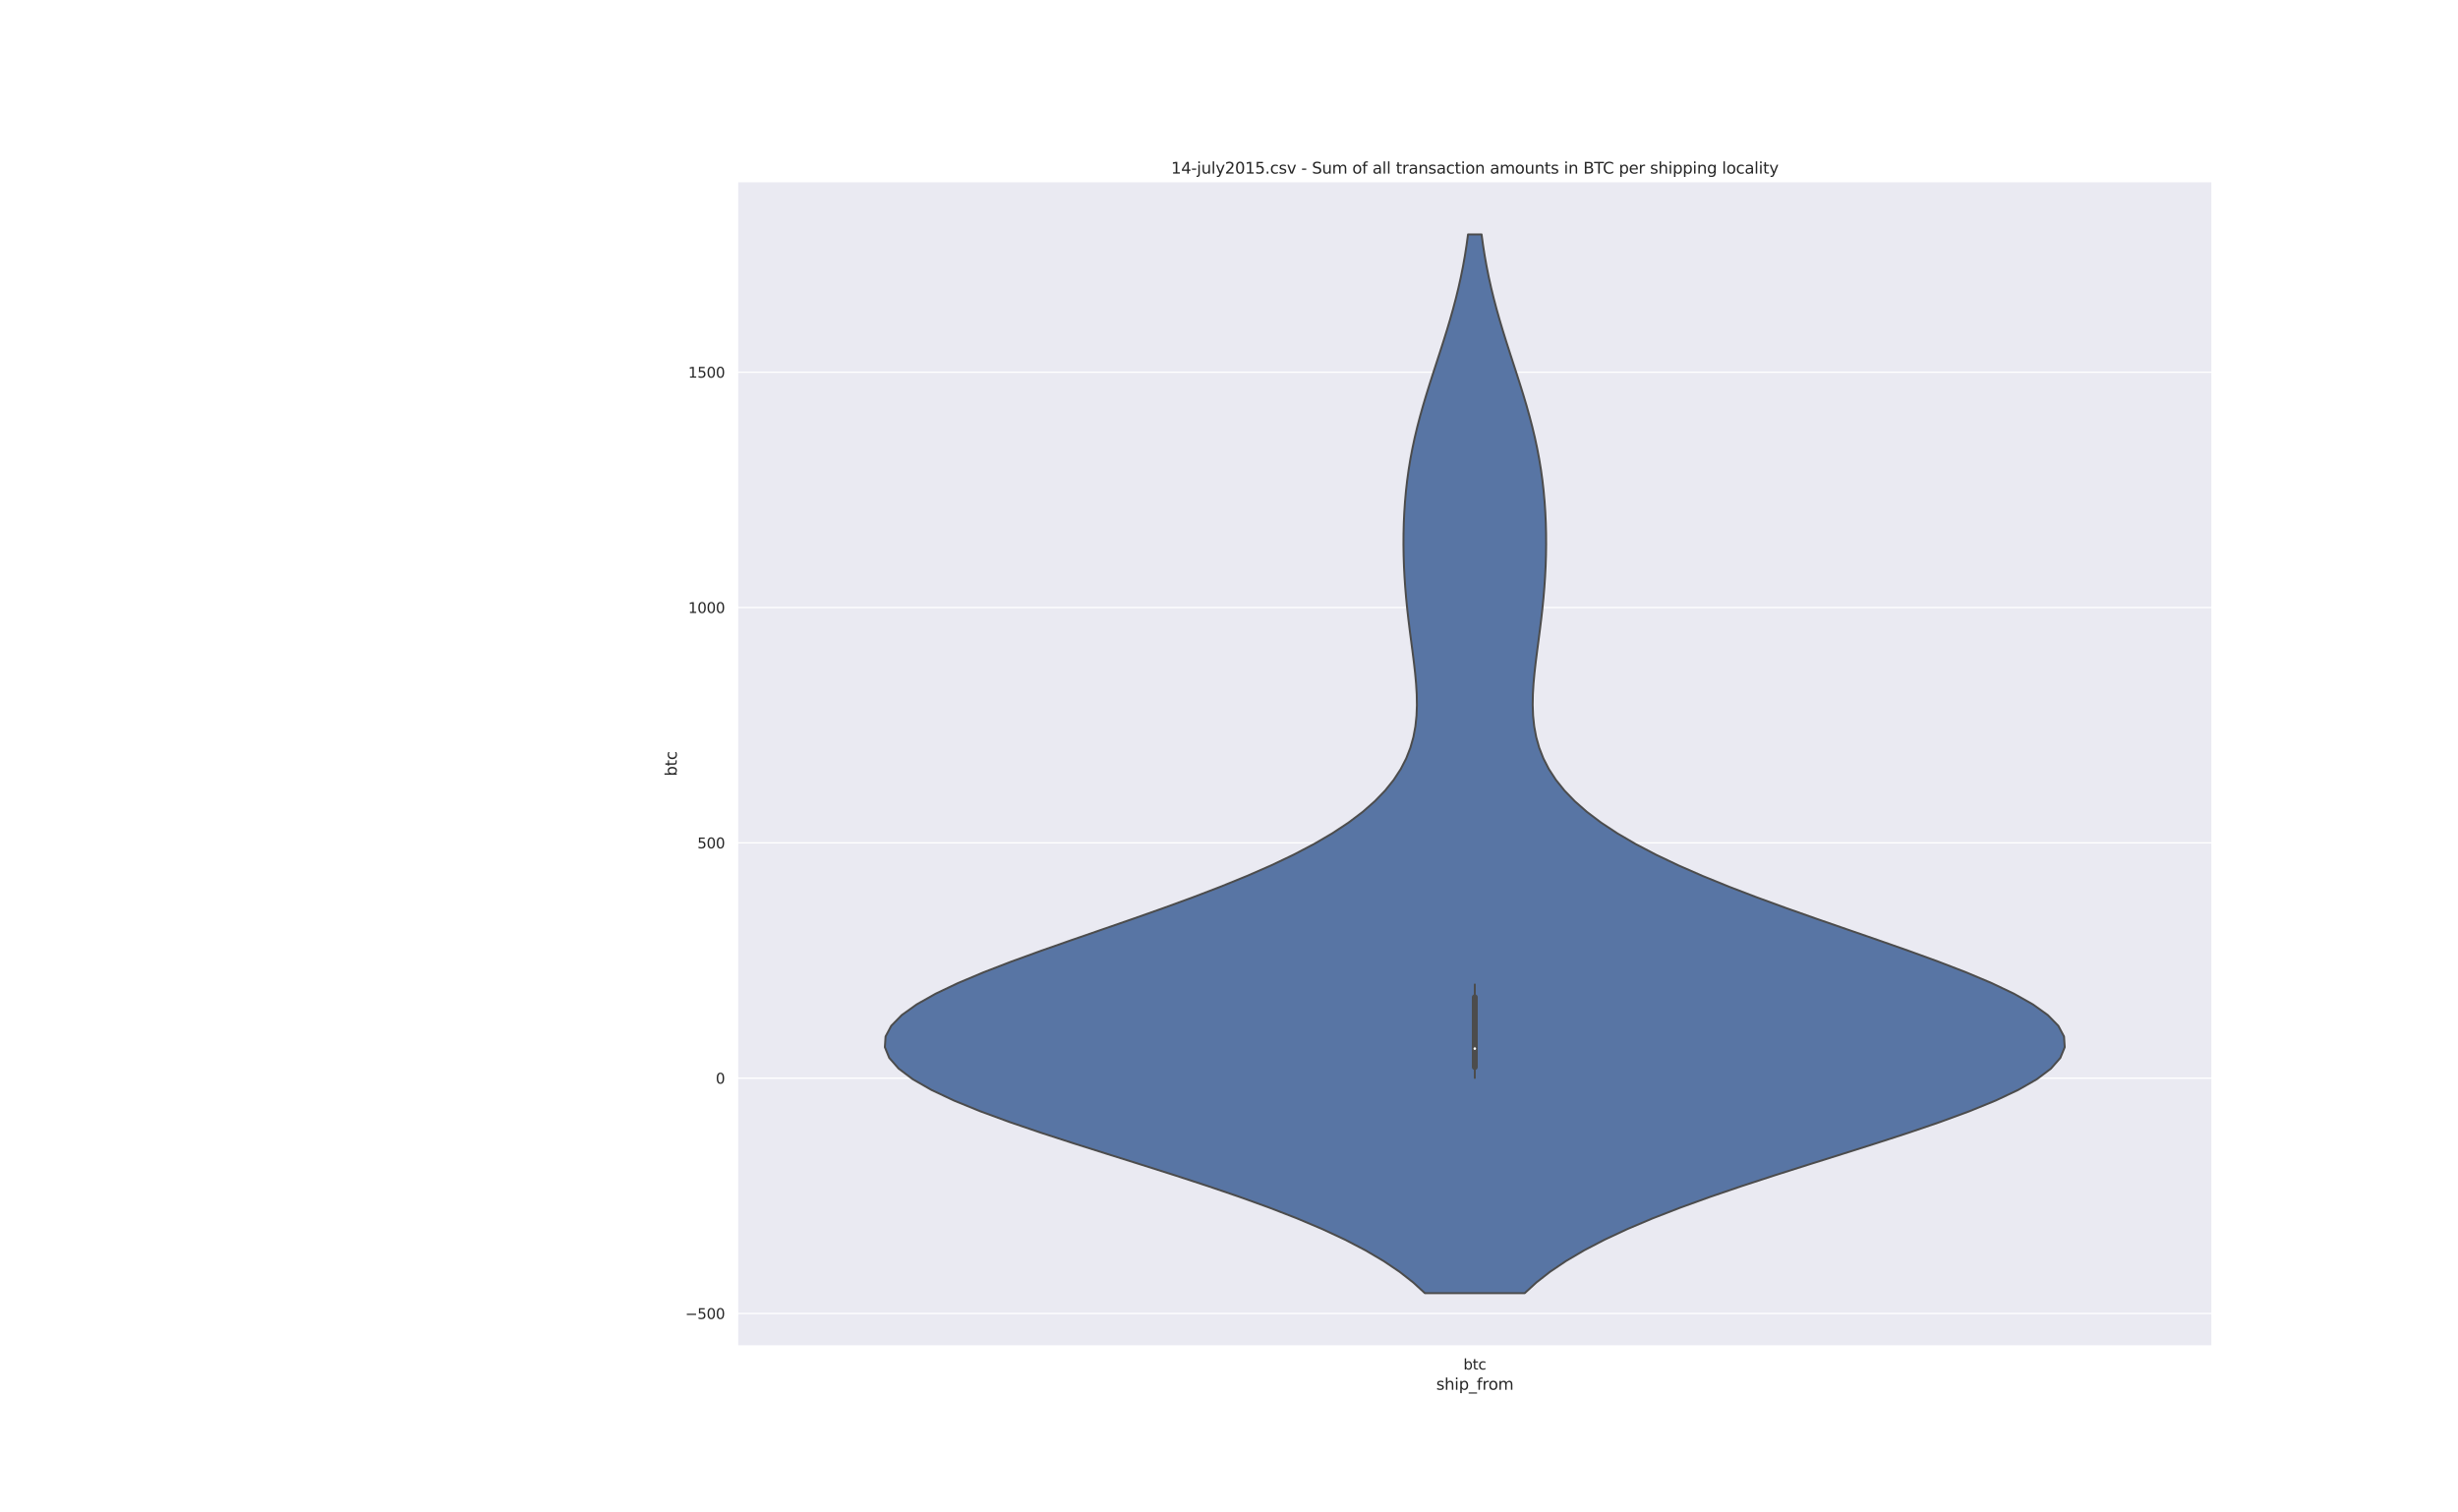 <?xml version="1.0" encoding="utf-8" standalone="no"?>
<!DOCTYPE svg PUBLIC "-//W3C//DTD SVG 1.1//EN"
  "http://www.w3.org/Graphics/SVG/1.1/DTD/svg11.dtd">
<svg height="1152pt" version="1.1" viewBox="0 0 1872 1152" width="1872pt" xmlns="http://www.w3.org/2000/svg" xmlns:xlink="http://www.w3.org/1999/xlink">
 <defs>
  <style type="text/css">*{stroke-linecap:butt;stroke-linejoin:round;}</style>
 </defs>
 <g id="figure_1">
  <g id="patch_1">
   <path d="M 0 1152 
L 1872 1152 
L 1872 0 
L 0 0 
z
" style="fill:#ffffff;"/>
  </g>
  <g id="axes_1">
   <g id="patch_2">
    <path d="M 561.6 1025.28 
L 1684.8 1025.28 
L 1684.8 138.24 
L 561.6 138.24 
z
" style="fill:#eaeaf2;"/>
   </g>
   <g id="matplotlib.axis_1">
    <g id="xtick_1">
     <g id="text_1">
      <!-- btc -->
      <g style="fill:#262626;" transform="translate(1114.528 1043.138)scale(0.11 -0.11)">
       <defs>
        <path d="M 3116 1747 
Q 3116 2381 2855 2742 
Q 2594 3103 2138 3103 
Q 1681 3103 1420 2742 
Q 1159 2381 1159 1747 
Q 1159 1113 1420 752 
Q 1681 391 2138 391 
Q 2594 391 2855 752 
Q 3116 1113 3116 1747 
z
M 1159 2969 
Q 1341 3281 1617 3432 
Q 1894 3584 2278 3584 
Q 2916 3584 3314 3078 
Q 3713 2572 3713 1747 
Q 3713 922 3314 415 
Q 2916 -91 2278 -91 
Q 1894 -91 1617 61 
Q 1341 213 1159 525 
L 1159 0 
L 581 0 
L 581 4863 
L 1159 4863 
L 1159 2969 
z
" id="DejaVuSans-62" transform="scale(0.016)"/>
        <path d="M 1172 4494 
L 1172 3500 
L 2356 3500 
L 2356 3053 
L 1172 3053 
L 1172 1153 
Q 1172 725 1289 603 
Q 1406 481 1766 481 
L 2356 481 
L 2356 0 
L 1766 0 
Q 1100 0 847 248 
Q 594 497 594 1153 
L 594 3053 
L 172 3053 
L 172 3500 
L 594 3500 
L 594 4494 
L 1172 4494 
z
" id="DejaVuSans-74" transform="scale(0.016)"/>
        <path d="M 3122 3366 
L 3122 2828 
Q 2878 2963 2633 3030 
Q 2388 3097 2138 3097 
Q 1578 3097 1268 2742 
Q 959 2388 959 1747 
Q 959 1106 1268 751 
Q 1578 397 2138 397 
Q 2388 397 2633 464 
Q 2878 531 3122 666 
L 3122 134 
Q 2881 22 2623 -34 
Q 2366 -91 2075 -91 
Q 1284 -91 818 406 
Q 353 903 353 1747 
Q 353 2603 823 3093 
Q 1294 3584 2113 3584 
Q 2378 3584 2631 3529 
Q 2884 3475 3122 3366 
z
" id="DejaVuSans-63" transform="scale(0.016)"/>
       </defs>
       <use xlink:href="#DejaVuSans-62"/>
       <use x="63.477" xlink:href="#DejaVuSans-74"/>
       <use x="102.686" xlink:href="#DejaVuSans-63"/>
      </g>
     </g>
    </g>
    <g id="text_2">
     <!-- ship_from -->
     <g style="fill:#262626;" transform="translate(1093.837 1058.544)scale(0.12 -0.12)">
      <defs>
       <path d="M 2834 3397 
L 2834 2853 
Q 2591 2978 2328 3040 
Q 2066 3103 1784 3103 
Q 1356 3103 1142 2972 
Q 928 2841 928 2578 
Q 928 2378 1081 2264 
Q 1234 2150 1697 2047 
L 1894 2003 
Q 2506 1872 2764 1633 
Q 3022 1394 3022 966 
Q 3022 478 2636 193 
Q 2250 -91 1575 -91 
Q 1294 -91 989 -36 
Q 684 19 347 128 
L 347 722 
Q 666 556 975 473 
Q 1284 391 1588 391 
Q 1994 391 2212 530 
Q 2431 669 2431 922 
Q 2431 1156 2273 1281 
Q 2116 1406 1581 1522 
L 1381 1569 
Q 847 1681 609 1914 
Q 372 2147 372 2553 
Q 372 3047 722 3315 
Q 1072 3584 1716 3584 
Q 2034 3584 2315 3537 
Q 2597 3491 2834 3397 
z
" id="DejaVuSans-73" transform="scale(0.016)"/>
       <path d="M 3513 2113 
L 3513 0 
L 2938 0 
L 2938 2094 
Q 2938 2591 2744 2837 
Q 2550 3084 2163 3084 
Q 1697 3084 1428 2787 
Q 1159 2491 1159 1978 
L 1159 0 
L 581 0 
L 581 4863 
L 1159 4863 
L 1159 2956 
Q 1366 3272 1645 3428 
Q 1925 3584 2291 3584 
Q 2894 3584 3203 3211 
Q 3513 2838 3513 2113 
z
" id="DejaVuSans-68" transform="scale(0.016)"/>
       <path d="M 603 3500 
L 1178 3500 
L 1178 0 
L 603 0 
L 603 3500 
z
M 603 4863 
L 1178 4863 
L 1178 4134 
L 603 4134 
L 603 4863 
z
" id="DejaVuSans-69" transform="scale(0.016)"/>
       <path d="M 1159 525 
L 1159 -1331 
L 581 -1331 
L 581 3500 
L 1159 3500 
L 1159 2969 
Q 1341 3281 1617 3432 
Q 1894 3584 2278 3584 
Q 2916 3584 3314 3078 
Q 3713 2572 3713 1747 
Q 3713 922 3314 415 
Q 2916 -91 2278 -91 
Q 1894 -91 1617 61 
Q 1341 213 1159 525 
z
M 3116 1747 
Q 3116 2381 2855 2742 
Q 2594 3103 2138 3103 
Q 1681 3103 1420 2742 
Q 1159 2381 1159 1747 
Q 1159 1113 1420 752 
Q 1681 391 2138 391 
Q 2594 391 2855 752 
Q 3116 1113 3116 1747 
z
" id="DejaVuSans-70" transform="scale(0.016)"/>
       <path d="M 3263 -1063 
L 3263 -1509 
L -63 -1509 
L -63 -1063 
L 3263 -1063 
z
" id="DejaVuSans-5f" transform="scale(0.016)"/>
       <path d="M 2375 4863 
L 2375 4384 
L 1825 4384 
Q 1516 4384 1395 4259 
Q 1275 4134 1275 3809 
L 1275 3500 
L 2222 3500 
L 2222 3053 
L 1275 3053 
L 1275 0 
L 697 0 
L 697 3053 
L 147 3053 
L 147 3500 
L 697 3500 
L 697 3744 
Q 697 4328 969 4595 
Q 1241 4863 1831 4863 
L 2375 4863 
z
" id="DejaVuSans-66" transform="scale(0.016)"/>
       <path d="M 2631 2963 
Q 2534 3019 2420 3045 
Q 2306 3072 2169 3072 
Q 1681 3072 1420 2755 
Q 1159 2438 1159 1844 
L 1159 0 
L 581 0 
L 581 3500 
L 1159 3500 
L 1159 2956 
Q 1341 3275 1631 3429 
Q 1922 3584 2338 3584 
Q 2397 3584 2469 3576 
Q 2541 3569 2628 3553 
L 2631 2963 
z
" id="DejaVuSans-72" transform="scale(0.016)"/>
       <path d="M 1959 3097 
Q 1497 3097 1228 2736 
Q 959 2375 959 1747 
Q 959 1119 1226 758 
Q 1494 397 1959 397 
Q 2419 397 2687 759 
Q 2956 1122 2956 1747 
Q 2956 2369 2687 2733 
Q 2419 3097 1959 3097 
z
M 1959 3584 
Q 2709 3584 3137 3096 
Q 3566 2609 3566 1747 
Q 3566 888 3137 398 
Q 2709 -91 1959 -91 
Q 1206 -91 779 398 
Q 353 888 353 1747 
Q 353 2609 779 3096 
Q 1206 3584 1959 3584 
z
" id="DejaVuSans-6f" transform="scale(0.016)"/>
       <path d="M 3328 2828 
Q 3544 3216 3844 3400 
Q 4144 3584 4550 3584 
Q 5097 3584 5394 3201 
Q 5691 2819 5691 2113 
L 5691 0 
L 5113 0 
L 5113 2094 
Q 5113 2597 4934 2840 
Q 4756 3084 4391 3084 
Q 3944 3084 3684 2787 
Q 3425 2491 3425 1978 
L 3425 0 
L 2847 0 
L 2847 2094 
Q 2847 2600 2669 2842 
Q 2491 3084 2119 3084 
Q 1678 3084 1418 2786 
Q 1159 2488 1159 1978 
L 1159 0 
L 581 0 
L 581 3500 
L 1159 3500 
L 1159 2956 
Q 1356 3278 1631 3431 
Q 1906 3584 2284 3584 
Q 2666 3584 2933 3390 
Q 3200 3197 3328 2828 
z
" id="DejaVuSans-6d" transform="scale(0.016)"/>
      </defs>
      <use xlink:href="#DejaVuSans-73"/>
      <use x="52.1" xlink:href="#DejaVuSans-68"/>
      <use x="115.479" xlink:href="#DejaVuSans-69"/>
      <use x="143.262" xlink:href="#DejaVuSans-70"/>
      <use x="206.738" xlink:href="#DejaVuSans-5f"/>
      <use x="256.738" xlink:href="#DejaVuSans-66"/>
      <use x="291.943" xlink:href="#DejaVuSans-72"/>
      <use x="330.807" xlink:href="#DejaVuSans-6f"/>
      <use x="391.988" xlink:href="#DejaVuSans-6d"/>
     </g>
    </g>
   </g>
   <g id="matplotlib.axis_2">
    <g id="ytick_1">
     <g id="line2d_1">
      <path clip-path="url(#p628e45e20b)" d="M 561.6 1000.452 
L 1684.8 1000.452 
" style="fill:none;stroke:#ffffff;stroke-linecap:round;"/>
     </g>
     <g id="text_3">
      <!-- −500 -->
      <g style="fill:#262626;" transform="translate(521.886 1004.631)scale(0.11 -0.11)">
       <defs>
        <path d="M 678 2272 
L 4684 2272 
L 4684 1741 
L 678 1741 
L 678 2272 
z
" id="DejaVuSans-2212" transform="scale(0.016)"/>
        <path d="M 691 4666 
L 3169 4666 
L 3169 4134 
L 1269 4134 
L 1269 2991 
Q 1406 3038 1543 3061 
Q 1681 3084 1819 3084 
Q 2600 3084 3056 2656 
Q 3513 2228 3513 1497 
Q 3513 744 3044 326 
Q 2575 -91 1722 -91 
Q 1428 -91 1123 -41 
Q 819 9 494 109 
L 494 744 
Q 775 591 1075 516 
Q 1375 441 1709 441 
Q 2250 441 2565 725 
Q 2881 1009 2881 1497 
Q 2881 1984 2565 2268 
Q 2250 2553 1709 2553 
Q 1456 2553 1204 2497 
Q 953 2441 691 2322 
L 691 4666 
z
" id="DejaVuSans-35" transform="scale(0.016)"/>
        <path d="M 2034 4250 
Q 1547 4250 1301 3770 
Q 1056 3291 1056 2328 
Q 1056 1369 1301 889 
Q 1547 409 2034 409 
Q 2525 409 2770 889 
Q 3016 1369 3016 2328 
Q 3016 3291 2770 3770 
Q 2525 4250 2034 4250 
z
M 2034 4750 
Q 2819 4750 3233 4129 
Q 3647 3509 3647 2328 
Q 3647 1150 3233 529 
Q 2819 -91 2034 -91 
Q 1250 -91 836 529 
Q 422 1150 422 2328 
Q 422 3509 836 4129 
Q 1250 4750 2034 4750 
z
" id="DejaVuSans-30" transform="scale(0.016)"/>
       </defs>
       <use xlink:href="#DejaVuSans-2212"/>
       <use x="83.789" xlink:href="#DejaVuSans-35"/>
       <use x="147.412" xlink:href="#DejaVuSans-30"/>
       <use x="211.035" xlink:href="#DejaVuSans-30"/>
      </g>
     </g>
    </g>
    <g id="ytick_2">
     <g id="line2d_2">
      <path clip-path="url(#p628e45e20b)" d="M 561.6 821.207 
L 1684.8 821.207 
" style="fill:none;stroke:#ffffff;stroke-linecap:round;"/>
     </g>
     <g id="text_4">
      <!-- 0 -->
      <g style="fill:#262626;" transform="translate(545.101 825.386)scale(0.11 -0.11)">
       <use xlink:href="#DejaVuSans-30"/>
      </g>
     </g>
    </g>
    <g id="ytick_3">
     <g id="line2d_3">
      <path clip-path="url(#p628e45e20b)" d="M 561.6 641.962 
L 1684.8 641.962 
" style="fill:none;stroke:#ffffff;stroke-linecap:round;"/>
     </g>
     <g id="text_5">
      <!-- 500 -->
      <g style="fill:#262626;" transform="translate(531.104 646.141)scale(0.11 -0.11)">
       <use xlink:href="#DejaVuSans-35"/>
       <use x="63.623" xlink:href="#DejaVuSans-30"/>
       <use x="127.246" xlink:href="#DejaVuSans-30"/>
      </g>
     </g>
    </g>
    <g id="ytick_4">
     <g id="line2d_4">
      <path clip-path="url(#p628e45e20b)" d="M 561.6 462.717 
L 1684.8 462.717 
" style="fill:none;stroke:#ffffff;stroke-linecap:round;"/>
     </g>
     <g id="text_6">
      <!-- 1000 -->
      <g style="fill:#262626;" transform="translate(524.105 466.896)scale(0.11 -0.11)">
       <defs>
        <path d="M 794 531 
L 1825 531 
L 1825 4091 
L 703 3866 
L 703 4441 
L 1819 4666 
L 2450 4666 
L 2450 531 
L 3481 531 
L 3481 0 
L 794 0 
L 794 531 
z
" id="DejaVuSans-31" transform="scale(0.016)"/>
       </defs>
       <use xlink:href="#DejaVuSans-31"/>
       <use x="63.623" xlink:href="#DejaVuSans-30"/>
       <use x="127.246" xlink:href="#DejaVuSans-30"/>
       <use x="190.869" xlink:href="#DejaVuSans-30"/>
      </g>
     </g>
    </g>
    <g id="ytick_5">
     <g id="line2d_5">
      <path clip-path="url(#p628e45e20b)" d="M 561.6 283.472 
L 1684.8 283.472 
" style="fill:none;stroke:#ffffff;stroke-linecap:round;"/>
     </g>
     <g id="text_7">
      <!-- 1500 -->
      <g style="fill:#262626;" transform="translate(524.105 287.652)scale(0.11 -0.11)">
       <use xlink:href="#DejaVuSans-31"/>
       <use x="63.623" xlink:href="#DejaVuSans-35"/>
       <use x="127.246" xlink:href="#DejaVuSans-30"/>
       <use x="190.869" xlink:href="#DejaVuSans-30"/>
      </g>
     </g>
    </g>
    <g id="text_8">
     <!-- btc -->
     <g style="fill:#262626;" transform="translate(515.39 591.22)rotate(-90)scale(0.12 -0.12)">
      <use xlink:href="#DejaVuSans-62"/>
      <use x="63.477" xlink:href="#DejaVuSans-74"/>
      <use x="102.686" xlink:href="#DejaVuSans-63"/>
     </g>
    </g>
   </g>
   <g id="PolyCollection_1">
    <defs>
     <path d="M 1161.221 -167.04 
L 1085.179 -167.04 
L 1076.292 -175.185 
L 1065.875 -183.331 
L 1053.806 -191.476 
L 1039.988 -199.622 
L 1024.356 -207.767 
L 1006.89 -215.913 
L 987.619 -224.058 
L 966.631 -232.204 
L 944.08 -240.349 
L 920.186 -248.495 
L 895.238 -256.64 
L 869.588 -264.785 
L 843.65 -272.931 
L 817.887 -281.076 
L 792.795 -289.222 
L 768.894 -297.367 
L 746.703 -305.513 
L 726.722 -313.658 
L 709.417 -321.804 
L 695.195 -329.949 
L 684.39 -338.095 
L 677.249 -346.24 
L 673.92 -354.385 
L 674.451 -362.531 
L 678.783 -370.676 
L 686.76 -378.822 
L 698.132 -386.967 
L 712.571 -395.113 
L 729.683 -403.258 
L 749.028 -411.404 
L 770.138 -419.549 
L 792.532 -427.695 
L 815.736 -435.84 
L 839.298 -443.985 
L 862.8 -452.131 
L 885.866 -460.276 
L 908.173 -468.422 
L 929.45 -476.567 
L 949.484 -484.713 
L 968.113 -492.858 
L 985.226 -501.004 
L 1000.759 -509.149 
L 1014.687 -517.295 
L 1027.02 -525.44 
L 1037.795 -533.585 
L 1047.072 -541.731 
L 1054.931 -549.876 
L 1061.463 -558.022 
L 1066.769 -566.167 
L 1070.958 -574.313 
L 1074.143 -582.458 
L 1076.438 -590.604 
L 1077.956 -598.749 
L 1078.812 -606.895 
L 1079.115 -615.04 
L 1078.971 -623.185 
L 1078.477 -631.331 
L 1077.725 -639.476 
L 1076.797 -647.622 
L 1075.767 -655.767 
L 1074.697 -663.913 
L 1073.638 -672.058 
L 1072.632 -680.204 
L 1071.712 -688.349 
L 1070.9 -696.495 
L 1070.213 -704.64 
L 1069.661 -712.785 
L 1069.252 -720.931 
L 1068.989 -729.076 
L 1068.877 -737.222 
L 1068.919 -745.367 
L 1069.122 -753.513 
L 1069.492 -761.658 
L 1070.037 -769.804 
L 1070.767 -777.949 
L 1071.691 -786.095 
L 1072.818 -794.24 
L 1074.151 -802.385 
L 1075.694 -810.531 
L 1077.443 -818.676 
L 1079.39 -826.822 
L 1081.521 -834.967 
L 1083.815 -843.113 
L 1086.246 -851.258 
L 1088.783 -859.404 
L 1091.394 -867.549 
L 1094.041 -875.695 
L 1096.687 -883.84 
L 1099.297 -891.985 
L 1101.835 -900.131 
L 1104.272 -908.276 
L 1106.58 -916.422 
L 1108.739 -924.567 
L 1110.733 -932.713 
L 1112.552 -940.858 
L 1114.19 -949.004 
L 1115.648 -957.149 
L 1116.93 -965.295 
L 1118.044 -973.44 
L 1128.356 -973.44 
L 1128.356 -973.44 
L 1129.47 -965.295 
L 1130.752 -957.149 
L 1132.21 -949.004 
L 1133.848 -940.858 
L 1135.667 -932.713 
L 1137.661 -924.567 
L 1139.82 -916.422 
L 1142.128 -908.276 
L 1144.565 -900.131 
L 1147.103 -891.985 
L 1149.713 -883.84 
L 1152.359 -875.695 
L 1155.006 -867.549 
L 1157.617 -859.404 
L 1160.154 -851.258 
L 1162.585 -843.113 
L 1164.879 -834.967 
L 1167.01 -826.822 
L 1168.957 -818.676 
L 1170.706 -810.531 
L 1172.249 -802.385 
L 1173.582 -794.24 
L 1174.709 -786.095 
L 1175.633 -777.949 
L 1176.363 -769.804 
L 1176.908 -761.658 
L 1177.278 -753.513 
L 1177.481 -745.367 
L 1177.523 -737.222 
L 1177.411 -729.076 
L 1177.148 -720.931 
L 1176.739 -712.785 
L 1176.187 -704.64 
L 1175.5 -696.495 
L 1174.688 -688.349 
L 1173.768 -680.204 
L 1172.762 -672.058 
L 1171.703 -663.913 
L 1170.633 -655.767 
L 1169.603 -647.622 
L 1168.675 -639.476 
L 1167.923 -631.331 
L 1167.429 -623.185 
L 1167.285 -615.04 
L 1167.588 -606.895 
L 1168.444 -598.749 
L 1169.962 -590.604 
L 1172.257 -582.458 
L 1175.442 -574.313 
L 1179.631 -566.167 
L 1184.937 -558.022 
L 1191.469 -549.876 
L 1199.328 -541.731 
L 1208.605 -533.585 
L 1219.38 -525.44 
L 1231.713 -517.295 
L 1245.641 -509.149 
L 1261.174 -501.004 
L 1278.287 -492.858 
L 1296.916 -484.713 
L 1316.95 -476.567 
L 1338.227 -468.422 
L 1360.534 -460.276 
L 1383.6 -452.131 
L 1407.102 -443.985 
L 1430.664 -435.84 
L 1453.868 -427.695 
L 1476.262 -419.549 
L 1497.372 -411.404 
L 1516.717 -403.258 
L 1533.829 -395.113 
L 1548.268 -386.967 
L 1559.64 -378.822 
L 1567.617 -370.676 
L 1571.949 -362.531 
L 1572.48 -354.385 
L 1569.151 -346.24 
L 1562.01 -338.095 
L 1551.205 -329.949 
L 1536.983 -321.804 
L 1519.678 -313.658 
L 1499.697 -305.513 
L 1477.506 -297.367 
L 1453.605 -289.222 
L 1428.513 -281.076 
L 1402.75 -272.931 
L 1376.812 -264.785 
L 1351.162 -256.64 
L 1326.214 -248.495 
L 1302.32 -240.349 
L 1279.769 -232.204 
L 1258.781 -224.058 
L 1239.51 -215.913 
L 1222.044 -207.767 
L 1206.412 -199.622 
L 1192.594 -191.476 
L 1180.525 -183.331 
L 1170.108 -175.185 
L 1161.221 -167.04 
z
" id="m4f7bc75e57" style="stroke:#4c4c4c;stroke-width:1.5;"/>
    </defs>
    <g clip-path="url(#p628e45e20b)">
     <use style="fill:#5875a4;stroke:#4c4c4c;stroke-width:1.5;" x="0" xlink:href="#m4f7bc75e57" y="1152"/>
    </g>
   </g>
   <g id="line2d_6">
    <path clip-path="url(#p628e45e20b)" d="M 1123.2 821.055 
L 1123.2 749.845 
" style="fill:none;stroke:#4c4c4c;stroke-linecap:round;stroke-width:1.5;"/>
   </g>
   <g id="line2d_7">
    <path clip-path="url(#p628e45e20b)" d="M 1123.2 812.74 
L 1123.2 759.616 
" style="fill:none;stroke:#4c4c4c;stroke-linecap:round;stroke-width:4.5;"/>
   </g>
   <g id="patch_3">
    <path d="M 561.6 1025.28 
L 561.6 138.24 
" style="fill:none;stroke:#ffffff;stroke-linecap:square;stroke-linejoin:miter;stroke-width:1.25;"/>
   </g>
   <g id="patch_4">
    <path d="M 1684.8 1025.28 
L 1684.8 138.24 
" style="fill:none;stroke:#ffffff;stroke-linecap:square;stroke-linejoin:miter;stroke-width:1.25;"/>
   </g>
   <g id="patch_5">
    <path d="M 561.6 1025.28 
L 1684.8 1025.28 
" style="fill:none;stroke:#ffffff;stroke-linecap:square;stroke-linejoin:miter;stroke-width:1.25;"/>
   </g>
   <g id="patch_6">
    <path d="M 561.6 138.24 
L 1684.8 138.24 
" style="fill:none;stroke:#ffffff;stroke-linecap:square;stroke-linejoin:miter;stroke-width:1.25;"/>
   </g>
   <g id="PathCollection_1">
    <defs>
     <path d="M 0 1.5 
C 0.398 1.5 0.779 1.342 1.061 1.061 
C 1.342 0.779 1.5 0.398 1.5 0 
C 1.5 -0.398 1.342 -0.779 1.061 -1.061 
C 0.779 -1.342 0.398 -1.5 0 -1.5 
C -0.398 -1.5 -0.779 -1.342 -1.061 -1.061 
C -1.342 -0.779 -1.5 -0.398 -1.5 0 
C -1.5 0.398 -1.342 0.779 -1.061 1.061 
C -0.779 1.342 -0.398 1.5 0 1.5 
z
" id="m6b9bb39b6b" style="stroke:#4c4c4c;"/>
    </defs>
    <g clip-path="url(#p628e45e20b)">
     <use style="fill:#ffffff;stroke:#4c4c4c;" x="1123.2" xlink:href="#m6b9bb39b6b" y="798.701"/>
    </g>
   </g>
   <g id="text_9">
    <!-- 14-july2015.csv - Sum of all transaction amounts in BTC per shipping locality -->
    <g style="fill:#262626;" transform="translate(891.904 132.24)scale(0.12 -0.12)">
     <defs>
      <path d="M 2419 4116 
L 825 1625 
L 2419 1625 
L 2419 4116 
z
M 2253 4666 
L 3047 4666 
L 3047 1625 
L 3713 1625 
L 3713 1100 
L 3047 1100 
L 3047 0 
L 2419 0 
L 2419 1100 
L 313 1100 
L 313 1709 
L 2253 4666 
z
" id="DejaVuSans-34" transform="scale(0.016)"/>
      <path d="M 313 2009 
L 1997 2009 
L 1997 1497 
L 313 1497 
L 313 2009 
z
" id="DejaVuSans-2d" transform="scale(0.016)"/>
      <path d="M 603 3500 
L 1178 3500 
L 1178 -63 
Q 1178 -731 923 -1031 
Q 669 -1331 103 -1331 
L -116 -1331 
L -116 -844 
L 38 -844 
Q 366 -844 484 -692 
Q 603 -541 603 -63 
L 603 3500 
z
M 603 4863 
L 1178 4863 
L 1178 4134 
L 603 4134 
L 603 4863 
z
" id="DejaVuSans-6a" transform="scale(0.016)"/>
      <path d="M 544 1381 
L 544 3500 
L 1119 3500 
L 1119 1403 
Q 1119 906 1312 657 
Q 1506 409 1894 409 
Q 2359 409 2629 706 
Q 2900 1003 2900 1516 
L 2900 3500 
L 3475 3500 
L 3475 0 
L 2900 0 
L 2900 538 
Q 2691 219 2414 64 
Q 2138 -91 1772 -91 
Q 1169 -91 856 284 
Q 544 659 544 1381 
z
M 1991 3584 
L 1991 3584 
z
" id="DejaVuSans-75" transform="scale(0.016)"/>
      <path d="M 603 4863 
L 1178 4863 
L 1178 0 
L 603 0 
L 603 4863 
z
" id="DejaVuSans-6c" transform="scale(0.016)"/>
      <path d="M 2059 -325 
Q 1816 -950 1584 -1140 
Q 1353 -1331 966 -1331 
L 506 -1331 
L 506 -850 
L 844 -850 
Q 1081 -850 1212 -737 
Q 1344 -625 1503 -206 
L 1606 56 
L 191 3500 
L 800 3500 
L 1894 763 
L 2988 3500 
L 3597 3500 
L 2059 -325 
z
" id="DejaVuSans-79" transform="scale(0.016)"/>
      <path d="M 1228 531 
L 3431 531 
L 3431 0 
L 469 0 
L 469 531 
Q 828 903 1448 1529 
Q 2069 2156 2228 2338 
Q 2531 2678 2651 2914 
Q 2772 3150 2772 3378 
Q 2772 3750 2511 3984 
Q 2250 4219 1831 4219 
Q 1534 4219 1204 4116 
Q 875 4013 500 3803 
L 500 4441 
Q 881 4594 1212 4672 
Q 1544 4750 1819 4750 
Q 2544 4750 2975 4387 
Q 3406 4025 3406 3419 
Q 3406 3131 3298 2873 
Q 3191 2616 2906 2266 
Q 2828 2175 2409 1742 
Q 1991 1309 1228 531 
z
" id="DejaVuSans-32" transform="scale(0.016)"/>
      <path d="M 684 794 
L 1344 794 
L 1344 0 
L 684 0 
L 684 794 
z
" id="DejaVuSans-2e" transform="scale(0.016)"/>
      <path d="M 191 3500 
L 800 3500 
L 1894 563 
L 2988 3500 
L 3597 3500 
L 2284 0 
L 1503 0 
L 191 3500 
z
" id="DejaVuSans-76" transform="scale(0.016)"/>
      <path id="DejaVuSans-20" transform="scale(0.016)"/>
      <path d="M 3425 4513 
L 3425 3897 
Q 3066 4069 2747 4153 
Q 2428 4238 2131 4238 
Q 1616 4238 1336 4038 
Q 1056 3838 1056 3469 
Q 1056 3159 1242 3001 
Q 1428 2844 1947 2747 
L 2328 2669 
Q 3034 2534 3370 2195 
Q 3706 1856 3706 1288 
Q 3706 609 3251 259 
Q 2797 -91 1919 -91 
Q 1588 -91 1214 -16 
Q 841 59 441 206 
L 441 856 
Q 825 641 1194 531 
Q 1563 422 1919 422 
Q 2459 422 2753 634 
Q 3047 847 3047 1241 
Q 3047 1584 2836 1778 
Q 2625 1972 2144 2069 
L 1759 2144 
Q 1053 2284 737 2584 
Q 422 2884 422 3419 
Q 422 4038 858 4394 
Q 1294 4750 2059 4750 
Q 2388 4750 2728 4690 
Q 3069 4631 3425 4513 
z
" id="DejaVuSans-53" transform="scale(0.016)"/>
      <path d="M 2194 1759 
Q 1497 1759 1228 1600 
Q 959 1441 959 1056 
Q 959 750 1161 570 
Q 1363 391 1709 391 
Q 2188 391 2477 730 
Q 2766 1069 2766 1631 
L 2766 1759 
L 2194 1759 
z
M 3341 1997 
L 3341 0 
L 2766 0 
L 2766 531 
Q 2569 213 2275 61 
Q 1981 -91 1556 -91 
Q 1019 -91 701 211 
Q 384 513 384 1019 
Q 384 1609 779 1909 
Q 1175 2209 1959 2209 
L 2766 2209 
L 2766 2266 
Q 2766 2663 2505 2880 
Q 2244 3097 1772 3097 
Q 1472 3097 1187 3025 
Q 903 2953 641 2809 
L 641 3341 
Q 956 3463 1253 3523 
Q 1550 3584 1831 3584 
Q 2591 3584 2966 3190 
Q 3341 2797 3341 1997 
z
" id="DejaVuSans-61" transform="scale(0.016)"/>
      <path d="M 3513 2113 
L 3513 0 
L 2938 0 
L 2938 2094 
Q 2938 2591 2744 2837 
Q 2550 3084 2163 3084 
Q 1697 3084 1428 2787 
Q 1159 2491 1159 1978 
L 1159 0 
L 581 0 
L 581 3500 
L 1159 3500 
L 1159 2956 
Q 1366 3272 1645 3428 
Q 1925 3584 2291 3584 
Q 2894 3584 3203 3211 
Q 3513 2838 3513 2113 
z
" id="DejaVuSans-6e" transform="scale(0.016)"/>
      <path d="M 1259 2228 
L 1259 519 
L 2272 519 
Q 2781 519 3026 730 
Q 3272 941 3272 1375 
Q 3272 1813 3026 2020 
Q 2781 2228 2272 2228 
L 1259 2228 
z
M 1259 4147 
L 1259 2741 
L 2194 2741 
Q 2656 2741 2882 2914 
Q 3109 3088 3109 3444 
Q 3109 3797 2882 3972 
Q 2656 4147 2194 4147 
L 1259 4147 
z
M 628 4666 
L 2241 4666 
Q 2963 4666 3353 4366 
Q 3744 4066 3744 3513 
Q 3744 3084 3544 2831 
Q 3344 2578 2956 2516 
Q 3422 2416 3680 2098 
Q 3938 1781 3938 1306 
Q 3938 681 3513 340 
Q 3088 0 2303 0 
L 628 0 
L 628 4666 
z
" id="DejaVuSans-42" transform="scale(0.016)"/>
      <path d="M -19 4666 
L 3928 4666 
L 3928 4134 
L 2272 4134 
L 2272 0 
L 1638 0 
L 1638 4134 
L -19 4134 
L -19 4666 
z
" id="DejaVuSans-54" transform="scale(0.016)"/>
      <path d="M 4122 4306 
L 4122 3641 
Q 3803 3938 3442 4084 
Q 3081 4231 2675 4231 
Q 1875 4231 1450 3742 
Q 1025 3253 1025 2328 
Q 1025 1406 1450 917 
Q 1875 428 2675 428 
Q 3081 428 3442 575 
Q 3803 722 4122 1019 
L 4122 359 
Q 3791 134 3420 21 
Q 3050 -91 2638 -91 
Q 1578 -91 968 557 
Q 359 1206 359 2328 
Q 359 3453 968 4101 
Q 1578 4750 2638 4750 
Q 3056 4750 3426 4639 
Q 3797 4528 4122 4306 
z
" id="DejaVuSans-43" transform="scale(0.016)"/>
      <path d="M 3597 1894 
L 3597 1613 
L 953 1613 
Q 991 1019 1311 708 
Q 1631 397 2203 397 
Q 2534 397 2845 478 
Q 3156 559 3463 722 
L 3463 178 
Q 3153 47 2828 -22 
Q 2503 -91 2169 -91 
Q 1331 -91 842 396 
Q 353 884 353 1716 
Q 353 2575 817 3079 
Q 1281 3584 2069 3584 
Q 2775 3584 3186 3129 
Q 3597 2675 3597 1894 
z
M 3022 2063 
Q 3016 2534 2758 2815 
Q 2500 3097 2075 3097 
Q 1594 3097 1305 2825 
Q 1016 2553 972 2059 
L 3022 2063 
z
" id="DejaVuSans-65" transform="scale(0.016)"/>
      <path d="M 2906 1791 
Q 2906 2416 2648 2759 
Q 2391 3103 1925 3103 
Q 1463 3103 1205 2759 
Q 947 2416 947 1791 
Q 947 1169 1205 825 
Q 1463 481 1925 481 
Q 2391 481 2648 825 
Q 2906 1169 2906 1791 
z
M 3481 434 
Q 3481 -459 3084 -895 
Q 2688 -1331 1869 -1331 
Q 1566 -1331 1297 -1286 
Q 1028 -1241 775 -1147 
L 775 -588 
Q 1028 -725 1275 -790 
Q 1522 -856 1778 -856 
Q 2344 -856 2625 -561 
Q 2906 -266 2906 331 
L 2906 616 
Q 2728 306 2450 153 
Q 2172 0 1784 0 
Q 1141 0 747 490 
Q 353 981 353 1791 
Q 353 2603 747 3093 
Q 1141 3584 1784 3584 
Q 2172 3584 2450 3431 
Q 2728 3278 2906 2969 
L 2906 3500 
L 3481 3500 
L 3481 434 
z
" id="DejaVuSans-67" transform="scale(0.016)"/>
     </defs>
     <use xlink:href="#DejaVuSans-31"/>
     <use x="63.623" xlink:href="#DejaVuSans-34"/>
     <use x="127.246" xlink:href="#DejaVuSans-2d"/>
     <use x="163.33" xlink:href="#DejaVuSans-6a"/>
     <use x="191.113" xlink:href="#DejaVuSans-75"/>
     <use x="254.492" xlink:href="#DejaVuSans-6c"/>
     <use x="282.275" xlink:href="#DejaVuSans-79"/>
     <use x="341.455" xlink:href="#DejaVuSans-32"/>
     <use x="405.078" xlink:href="#DejaVuSans-30"/>
     <use x="468.701" xlink:href="#DejaVuSans-31"/>
     <use x="532.324" xlink:href="#DejaVuSans-35"/>
     <use x="595.947" xlink:href="#DejaVuSans-2e"/>
     <use x="627.734" xlink:href="#DejaVuSans-63"/>
     <use x="682.715" xlink:href="#DejaVuSans-73"/>
     <use x="734.814" xlink:href="#DejaVuSans-76"/>
     <use x="793.994" xlink:href="#DejaVuSans-20"/>
     <use x="825.781" xlink:href="#DejaVuSans-2d"/>
     <use x="861.865" xlink:href="#DejaVuSans-20"/>
     <use x="893.652" xlink:href="#DejaVuSans-53"/>
     <use x="957.129" xlink:href="#DejaVuSans-75"/>
     <use x="1020.508" xlink:href="#DejaVuSans-6d"/>
     <use x="1117.92" xlink:href="#DejaVuSans-20"/>
     <use x="1149.707" xlink:href="#DejaVuSans-6f"/>
     <use x="1210.889" xlink:href="#DejaVuSans-66"/>
     <use x="1246.094" xlink:href="#DejaVuSans-20"/>
     <use x="1277.881" xlink:href="#DejaVuSans-61"/>
     <use x="1339.16" xlink:href="#DejaVuSans-6c"/>
     <use x="1366.943" xlink:href="#DejaVuSans-6c"/>
     <use x="1394.727" xlink:href="#DejaVuSans-20"/>
     <use x="1426.514" xlink:href="#DejaVuSans-74"/>
     <use x="1465.723" xlink:href="#DejaVuSans-72"/>
     <use x="1506.836" xlink:href="#DejaVuSans-61"/>
     <use x="1568.115" xlink:href="#DejaVuSans-6e"/>
     <use x="1631.494" xlink:href="#DejaVuSans-73"/>
     <use x="1683.594" xlink:href="#DejaVuSans-61"/>
     <use x="1744.873" xlink:href="#DejaVuSans-63"/>
     <use x="1799.854" xlink:href="#DejaVuSans-74"/>
     <use x="1839.062" xlink:href="#DejaVuSans-69"/>
     <use x="1866.846" xlink:href="#DejaVuSans-6f"/>
     <use x="1928.027" xlink:href="#DejaVuSans-6e"/>
     <use x="1991.406" xlink:href="#DejaVuSans-20"/>
     <use x="2023.193" xlink:href="#DejaVuSans-61"/>
     <use x="2084.473" xlink:href="#DejaVuSans-6d"/>
     <use x="2181.885" xlink:href="#DejaVuSans-6f"/>
     <use x="2243.066" xlink:href="#DejaVuSans-75"/>
     <use x="2306.445" xlink:href="#DejaVuSans-6e"/>
     <use x="2369.824" xlink:href="#DejaVuSans-74"/>
     <use x="2409.033" xlink:href="#DejaVuSans-73"/>
     <use x="2461.133" xlink:href="#DejaVuSans-20"/>
     <use x="2492.92" xlink:href="#DejaVuSans-69"/>
     <use x="2520.703" xlink:href="#DejaVuSans-6e"/>
     <use x="2584.082" xlink:href="#DejaVuSans-20"/>
     <use x="2615.869" xlink:href="#DejaVuSans-42"/>
     <use x="2684.473" xlink:href="#DejaVuSans-54"/>
     <use x="2739.682" xlink:href="#DejaVuSans-43"/>
     <use x="2809.506" xlink:href="#DejaVuSans-20"/>
     <use x="2841.293" xlink:href="#DejaVuSans-70"/>
     <use x="2904.77" xlink:href="#DejaVuSans-65"/>
     <use x="2966.293" xlink:href="#DejaVuSans-72"/>
     <use x="3007.406" xlink:href="#DejaVuSans-20"/>
     <use x="3039.193" xlink:href="#DejaVuSans-73"/>
     <use x="3091.293" xlink:href="#DejaVuSans-68"/>
     <use x="3154.672" xlink:href="#DejaVuSans-69"/>
     <use x="3182.455" xlink:href="#DejaVuSans-70"/>
     <use x="3245.932" xlink:href="#DejaVuSans-70"/>
     <use x="3309.408" xlink:href="#DejaVuSans-69"/>
     <use x="3337.191" xlink:href="#DejaVuSans-6e"/>
     <use x="3400.57" xlink:href="#DejaVuSans-67"/>
     <use x="3464.047" xlink:href="#DejaVuSans-20"/>
     <use x="3495.834" xlink:href="#DejaVuSans-6c"/>
     <use x="3523.617" xlink:href="#DejaVuSans-6f"/>
     <use x="3584.799" xlink:href="#DejaVuSans-63"/>
     <use x="3639.779" xlink:href="#DejaVuSans-61"/>
     <use x="3701.059" xlink:href="#DejaVuSans-6c"/>
     <use x="3728.842" xlink:href="#DejaVuSans-69"/>
     <use x="3756.625" xlink:href="#DejaVuSans-74"/>
     <use x="3795.834" xlink:href="#DejaVuSans-79"/>
    </g>
   </g>
  </g>
 </g>
 <defs>
  <clipPath id="p628e45e20b">
   <rect height="887.04" width="1123.2" x="561.6" y="138.24"/>
  </clipPath>
 </defs>
</svg>
